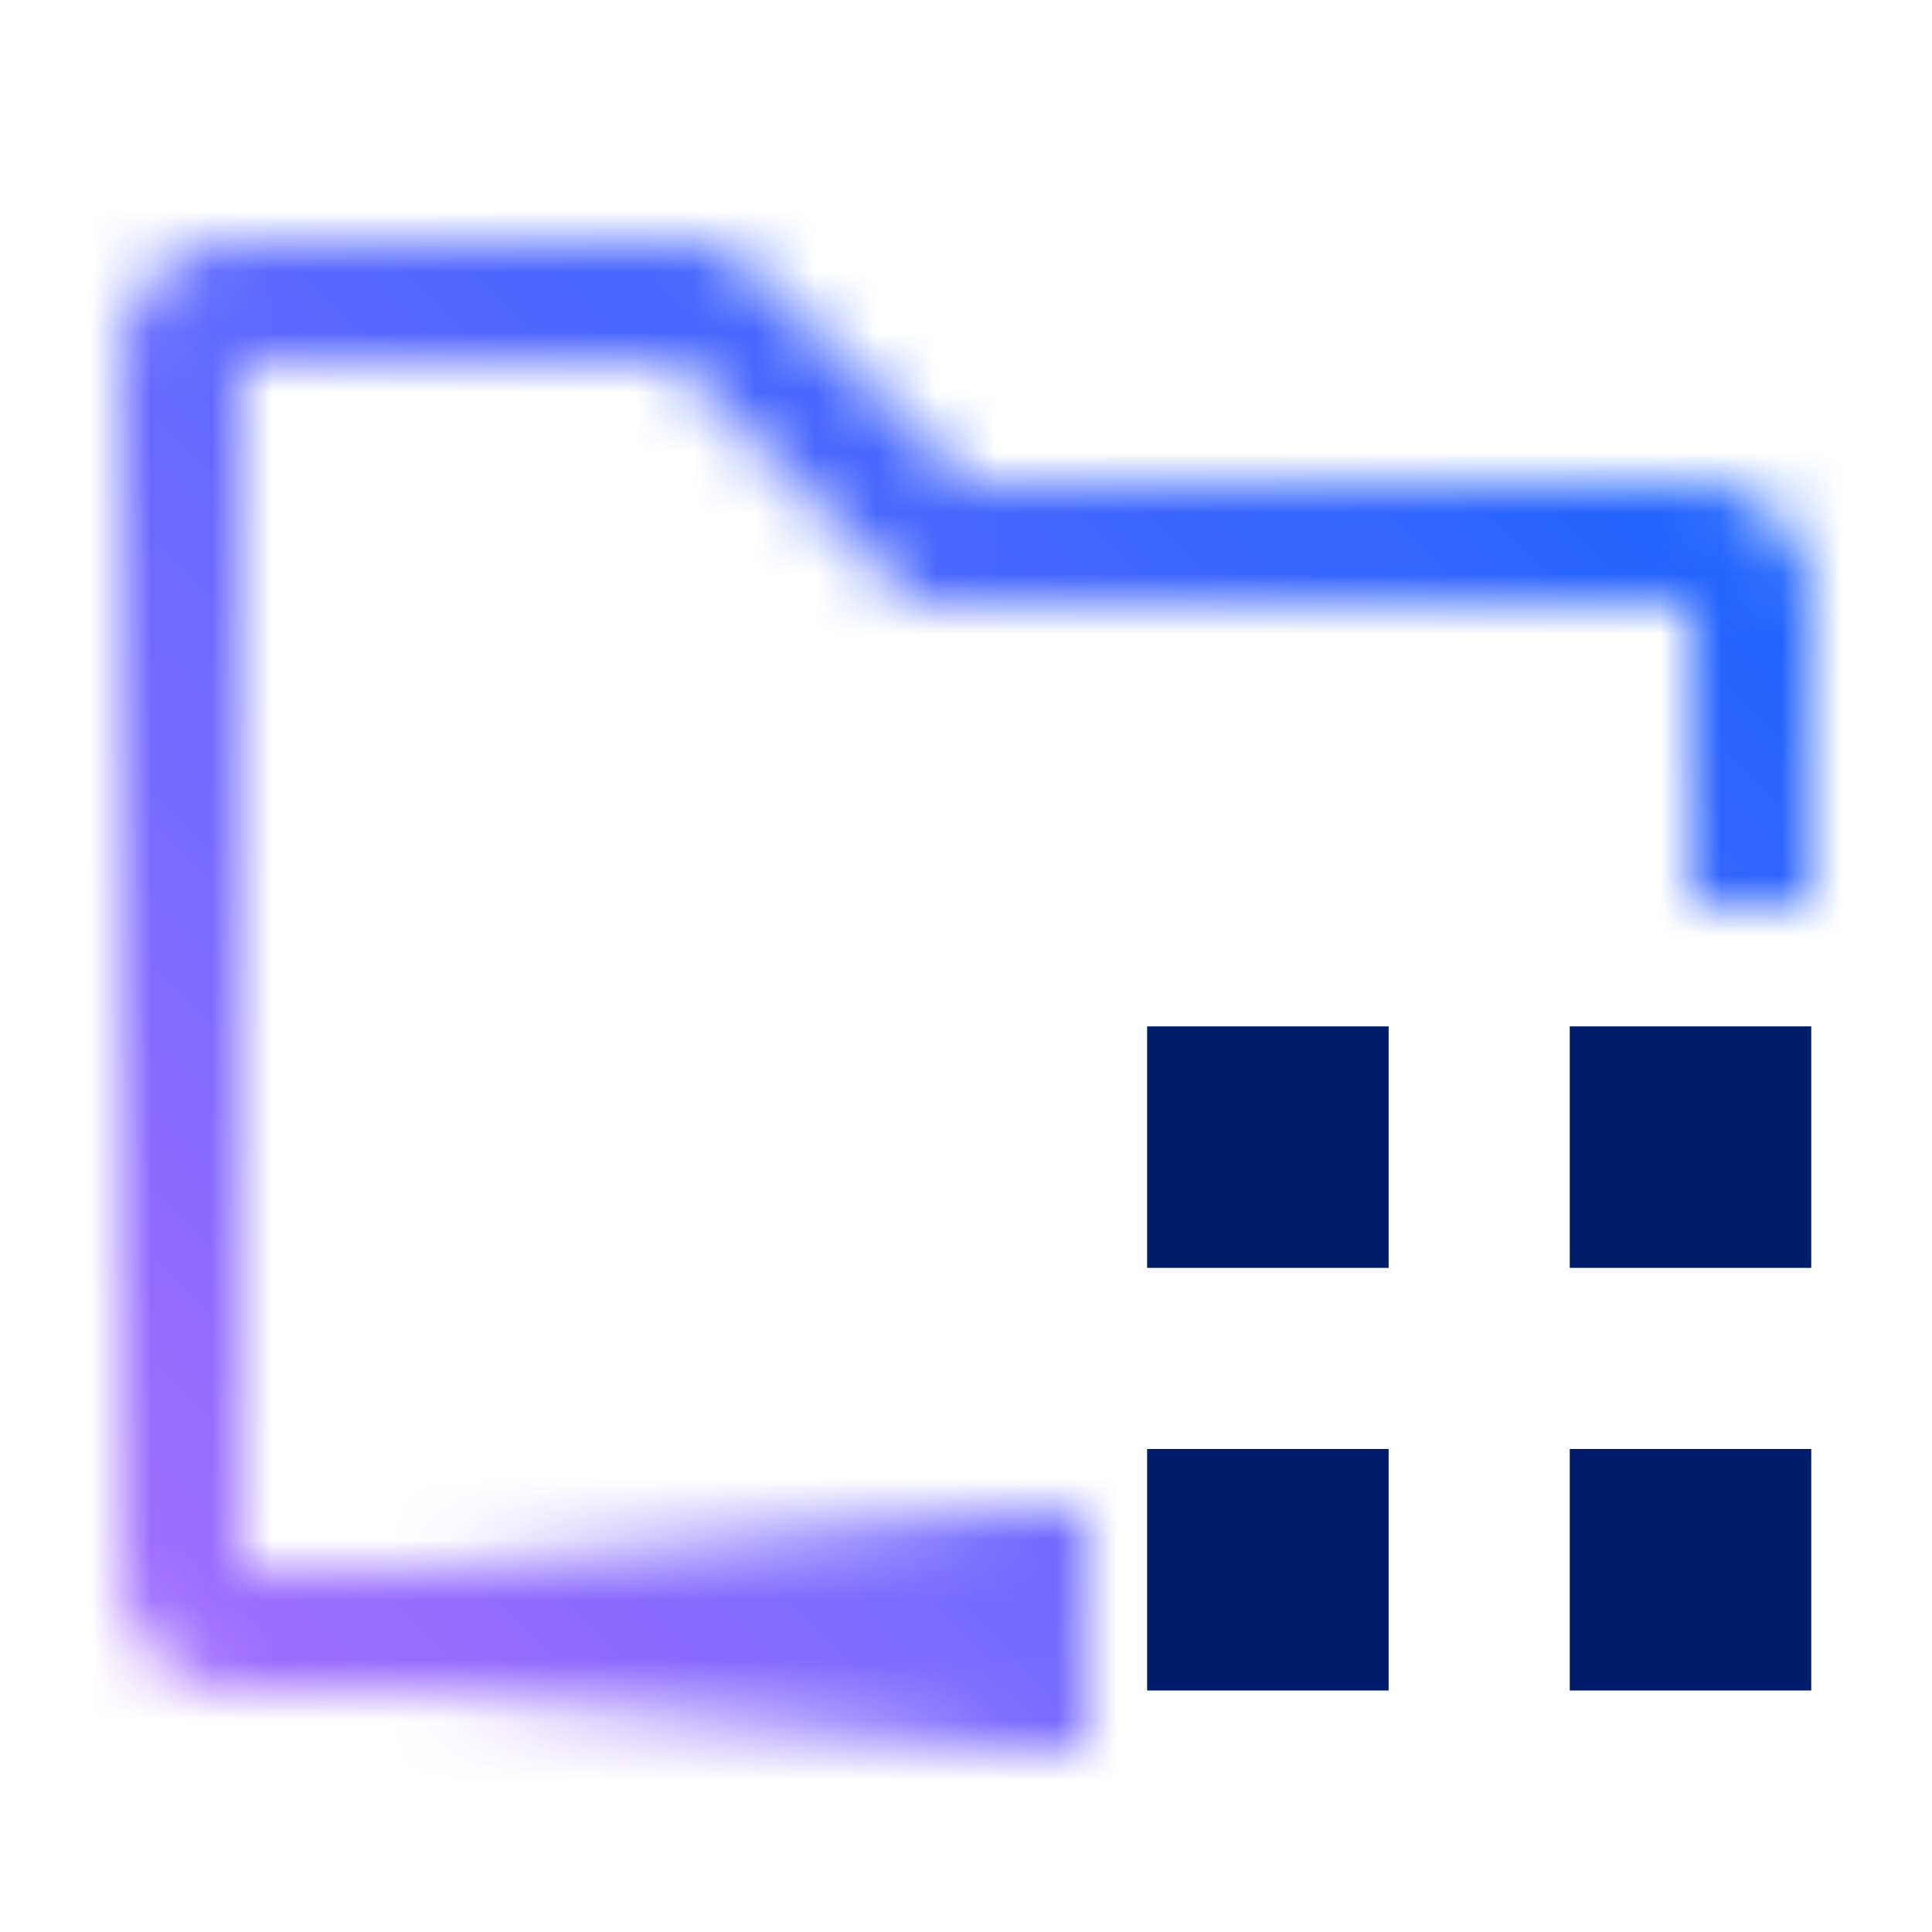 <svg id="Build_icon_here" data-name="Build icon here" xmlns="http://www.w3.org/2000/svg" viewBox="0 0 32 32"><defs><linearGradient id="j7j1sbu5ta" x1="-134.024" y1="60.976" x2="-134.024" y2="49.976" gradientTransform="rotate(-90 -75 -32.024)" gradientUnits="userSpaceOnUse"><stop offset=".1"></stop><stop offset="1" stop-opacity="0"></stop></linearGradient><linearGradient id="iaxn09d9ec" y1="32" x2="32" gradientUnits="userSpaceOnUse"><stop offset=".1" stop-color="#a56eff"></stop><stop offset=".9" stop-color="#0f62fe"></stop></linearGradient><mask id="2v5jawe49b" x="0" y="0" width="32" height="32" maskUnits="userSpaceOnUse"><path d="M17 26H4V6h7.172l3.414 3.414.586.586H28v5h2v-5a2 2 0 0 0-2-2H16l-3.414-3.414A2 2 0 0 0 11.172 4H4a2 2 0 0 0-2 2v20a2 2 0 0 0 2 2h13z" style="fill:#fff"></path><path style="fill:url(#j7j1sbu5ta)" d="M7 25h11v4H7z"></path></mask></defs><g style="mask:url(#2v5jawe49b)"><path style="fill:url(#iaxn09d9ec)" d="M0 0h32v32H0z"></path></g><path style="fill:#001d6c" d="M19 24h4v4h-4zm7 0h4v4h-4zm-7-7h4v4h-4zm7 0h4v4h-4z"></path></svg>